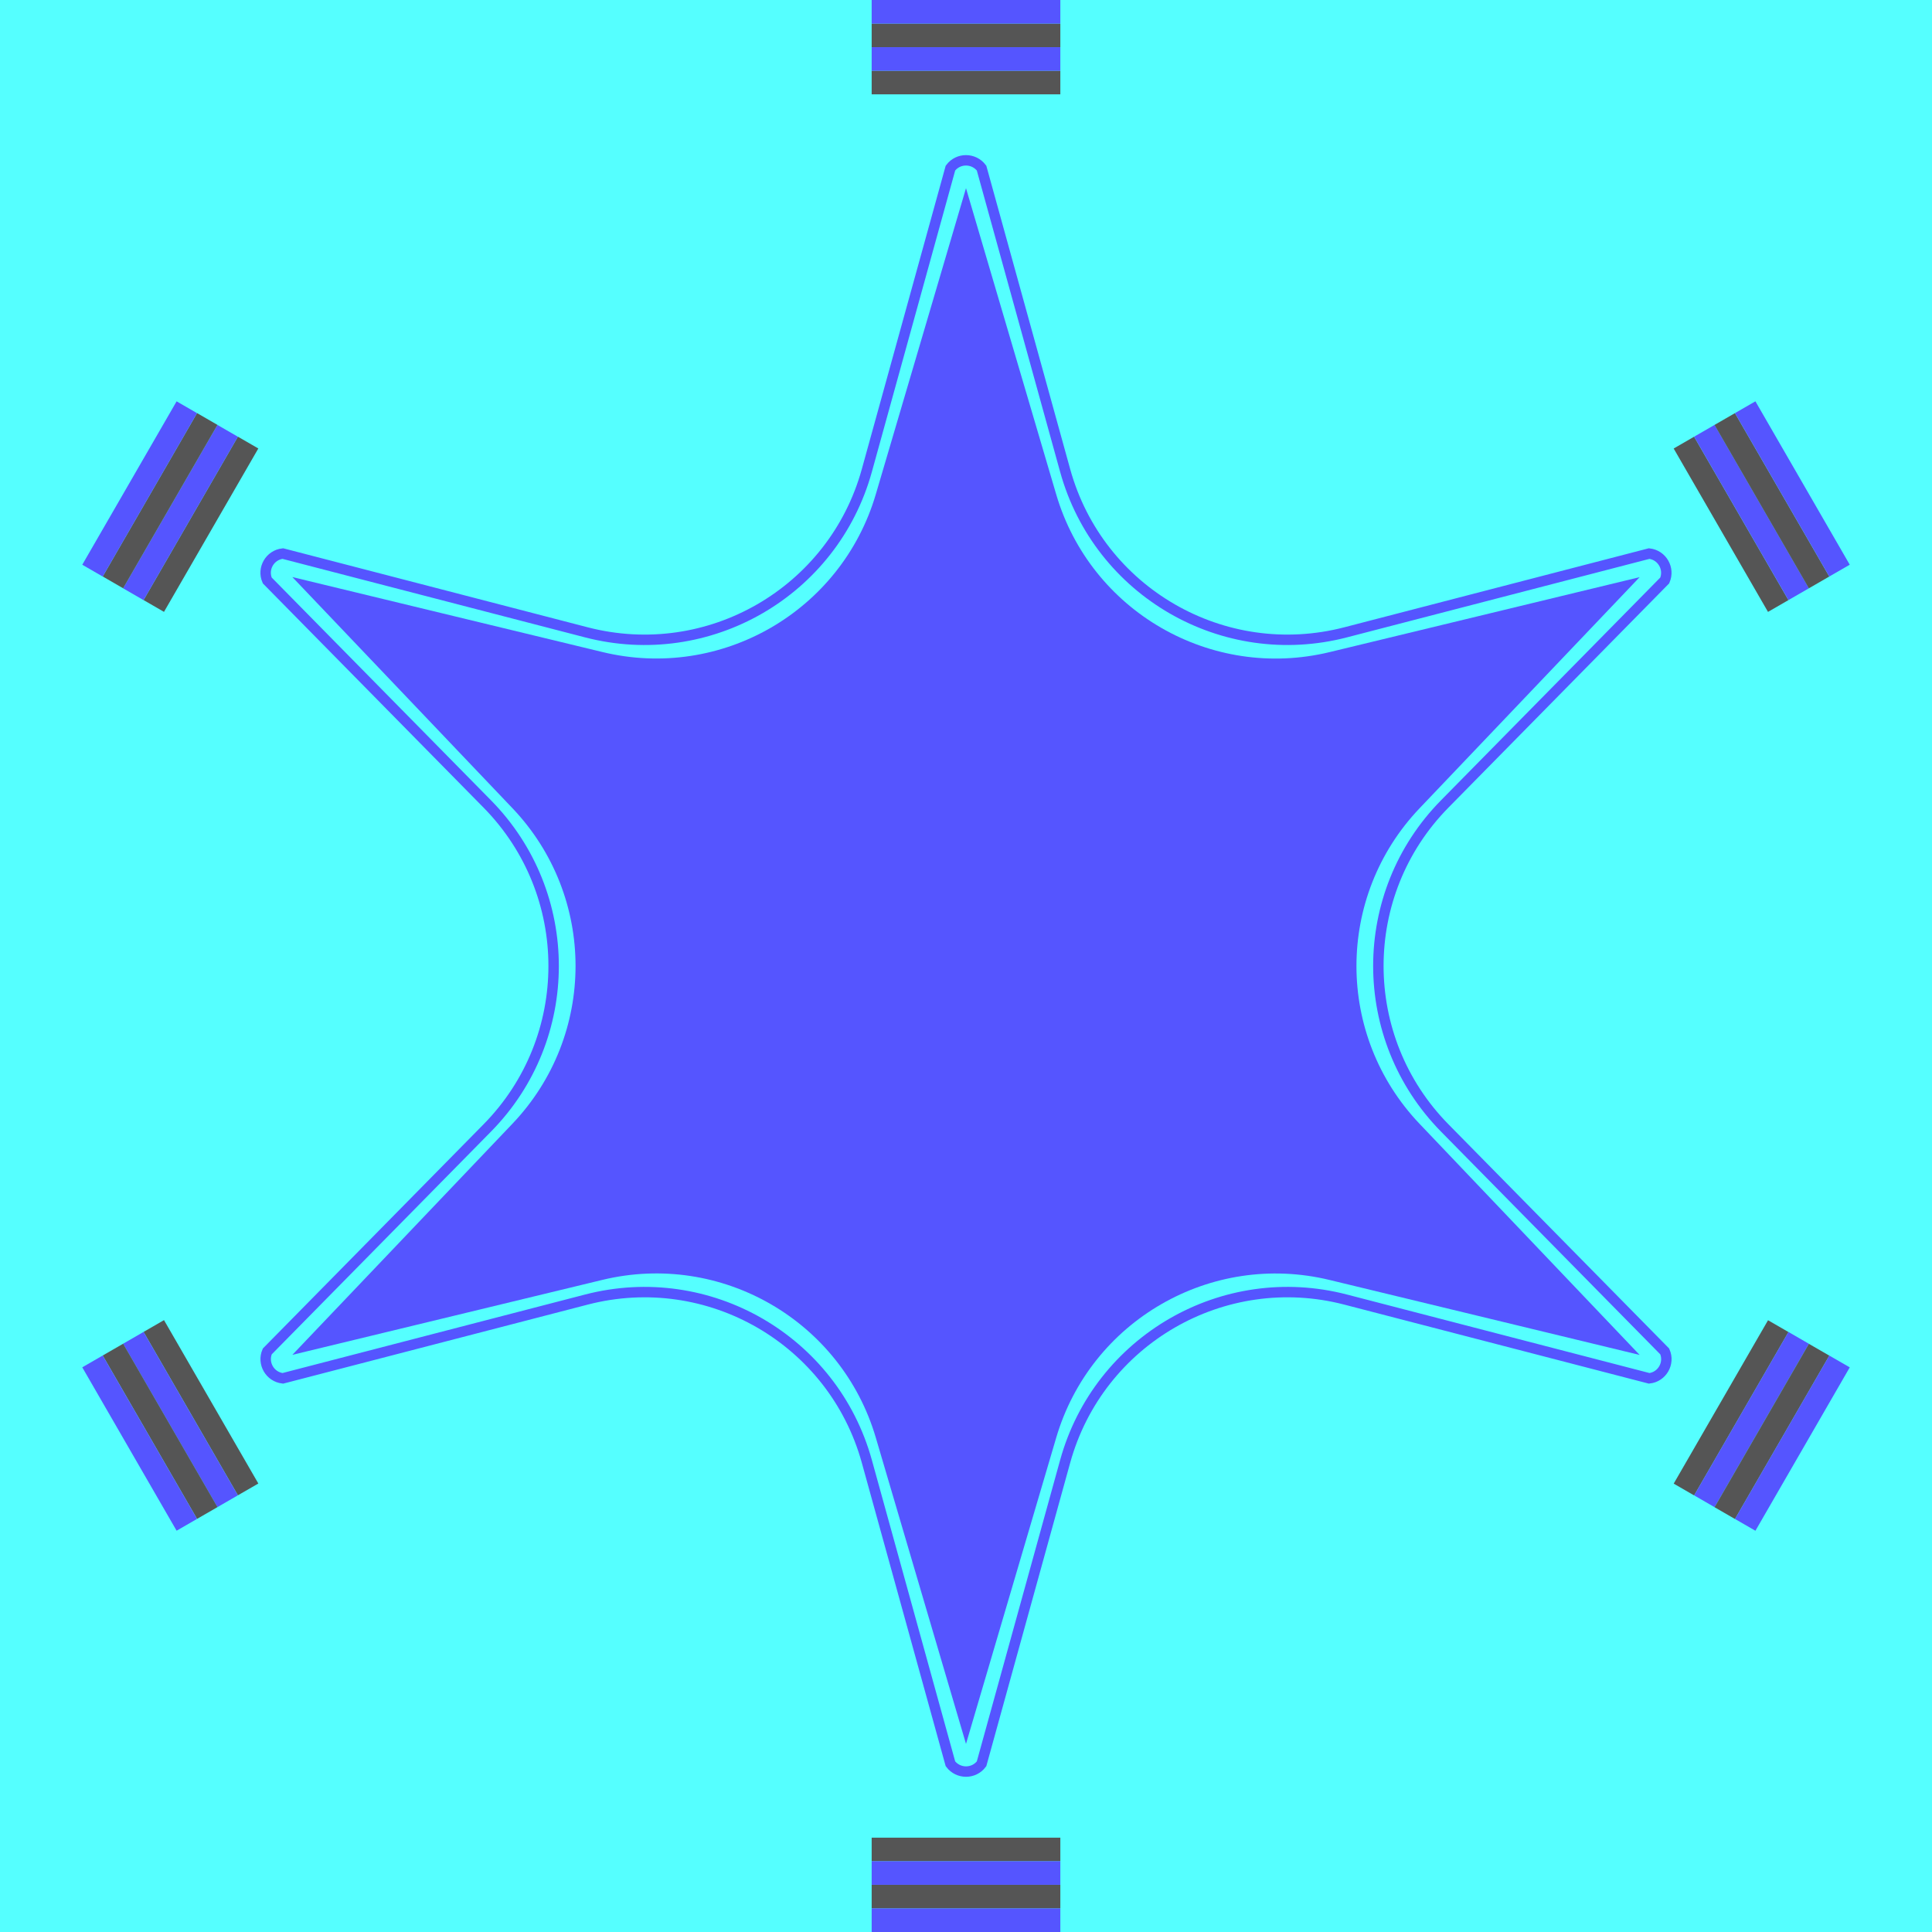 <?xml version="1.0" encoding="UTF-8" standalone="no"?>
<svg
   xmlns:dc="http://purl.org/dc/elements/1.1/"
   xmlns:cc="http://creativecommons.org/ns#"
   xmlns:rdf="http://www.w3.org/1999/02/22-rdf-syntax-ns#"
   xmlns:svg="http://www.w3.org/2000/svg"
   xmlns="http://www.w3.org/2000/svg"
   xmlns:sodipodi="http://sodipodi.sourceforge.net/DTD/sodipodi-0.dtd"
   xmlns:inkscape="http://www.inkscape.org/namespaces/inkscape"
   version="1.1"
   id="Layer_1"
   x="0px"
   y="0px"
   viewBox="0 0 2048 2048"
   style="enable-background:new 0 0 2048 2048;"
   xml:space="preserve"
   sodipodi:docname="StarportFloor.svg"
   inkscape:version="1.0.2 (e86c870879, 2021-01-15, custom)"
   inkscape:export-filename="C:\Users\marvi\Documents\GitHub\StarflightHDRP\Assets\Art\Textures\Starport\StarportFloor.png"
   inkscape:export-xdpi="96"
   inkscape:export-ydpi="96"><defs
   id="defs1038">
	
	
	

	
	

		
	
		
	
		
	
			
			
		
			
			
		
			
			
		
				
				
				
				
			
				
				
				
				
			
				
				
				
				
			
				
				
				
				
			
				
				
				
				
			
				
				
				
				
			
					
						
				
					
						
				
					
						
				
					
						
				
					
				
					
						
				
					
				
					
				
					
				
					
				
					
				
					
				
					
				
					
						
				
					
						
				
					
				
					
				
					
				
					
				
					
				
					
				
					
				
					
				
					
				
	
	
	
	
	
	

	
	
	
	
	
	
</defs><sodipodi:namedview
   pagecolor="#ffffff"
   bordercolor="#666666"
   borderopacity="1"
   objecttolerance="10"
   gridtolerance="10"
   guidetolerance="10"
   inkscape:pageopacity="0"
   inkscape:pageshadow="2"
   inkscape:window-width="3440"
   inkscape:window-height="1387"
   id="namedview1036"
   showgrid="false"
   inkscape:zoom="0.35498047"
   inkscape:cx="1907.1472"
   inkscape:cy="1091.6094"
   inkscape:window-x="-8"
   inkscape:window-y="-8"
   inkscape:window-maximized="1"
   inkscape:current-layer="Layer_1" />
<style
   type="text/css"
   id="style875">
	.st0{fill:#6FCCDD;}
	.st1{display:none;}
	.st2{display:inline;fill:none;stroke:#000000;stroke-miterlimit:10;}
	.st3{display:inline;fill:none;stroke:#000000;stroke-width:0.65;stroke-miterlimit:10;}
	.st4{fill:#3D54A5;}
	.st5{fill:none;stroke:#3D54A5;stroke-width:11.05;stroke-miterlimit:10;}
	.st6{fill:#505150;}
</style>
<rect
   class="st0"
   width="2048"
   height="2048"
   id="rect877"
   style="fill:#55ffff;fill-opacity:1" />


<path
   class="st4"
   d="m 1024,199.5 95.6,324.5 c 36.5,124.1 164,197.6 289.7,167.3 l 328.8,-79.5 -233.3,245 c -89.2,93.7 -89.2,240.8 0,334.5 l 233.3,245 -328.8,-79.5 c -125.7,-30.4 -253.2,43.2 -289.7,167.3 L 1024,1848.6 928.4,1524 c -36.5,-124.1 -164,-197.6 -289.7,-167.3 l -328.8,79.5 233.3,-245 c 89.2,-93.7 89.2,-240.8 0,-334.5 l -233.3,-245 328.8,79.5 C 764.4,721.6 891.9,648 928.4,523.9 Z"
   id="path907"
   style="fill:#5555ff;fill-opacity:1" /><path
   class="st5"
   d="m 918.9,498.7 88.6,-320.5 c 8.2,-11 24.7,-11 33,0 l 88.6,320.5 c 35.6,128.8 167.9,205.2 297.3,171.6 l 321.8,-83.5 c 13.7,1.6 21.9,15.9 16.5,28.5 l -233.3,237 c -93.7,95.2 -93.7,248 0,343.3 l 233.3,237 c 5.5,12.6 -2.8,27 -16.5,28.5 l -321.8,-83.5 c -129.3,-33.6 -261.7,42.8 -297.3,171.6 l -88.6,320.5 c -8.2,11 -24.7,11 -33,0 L 918.9,1549.2 C 883.3,1420.4 751,1344 621.6,1377.6 l -321.8,83.5 c -13.7,-1.6 -21.9,-15.9 -16.5,-28.5 l 233.3,-237 c 93.7,-95.2 93.7,-248 0,-343.3 l -233.3,-237 c -5.5,-12.6 2.8,-27 16.5,-28.5 l 321.8,83.5 C 751,703.9 883.3,627.5 918.9,498.7 Z"
   id="path909"
   style="stroke:#5555ff;stroke-opacity:1" />
<rect
   x="-574.16"
   y="1298.82"
   transform="rotate(-30.001)"
   class="st6"
   width="24.999"
   height="199.996"
   id="rect913"
   style="stroke-width:1;fill:#555555;fill-opacity:1" /><rect
   x="-599.209"
   y="1298.819"
   transform="rotate(-30.001)"
   class="st4"
   width="24.999"
   height="199.996"
   id="rect917"
   style="stroke-width:1;fill:#5555ff;fill-opacity:1"
   inkscape:export-filename="C:\Users\marvi\Documents\GitHub\StarflightHDRP\Assets\Art\Textures\Starport\StarportFloor.png"
   inkscape:export-xdpi="96"
   inkscape:export-ydpi="96" /><rect
   x="-624.158"
   y="1298.819"
   transform="rotate(-30.001)"
   class="st6"
   width="24.999"
   height="199.996"
   id="rect921"
   style="stroke-width:1;fill:#555555;fill-opacity:1" /><rect
   x="-649.207"
   y="1298.819"
   transform="rotate(-30.001)"
   class="st4"
   width="24.999"
   height="199.996"
   id="rect925"
   style="stroke-width:1;fill:#5555ff;fill-opacity:1"
   inkscape:export-filename="C:\Users\marvi\Documents\GitHub\StarflightHDRP\Assets\Art\Textures\Starport\StarportFloor.png"
   inkscape:export-xdpi="96"
   inkscape:export-ydpi="96" /><rect
   x="1298.726"
   y="1298.843"
   transform="rotate(-30.001)"
   class="st6"
   width="24.999"
   height="199.996"
   id="rect931"
   style="stroke-width:1;fill:#555555;fill-opacity:1" /><rect
   x="1323.775"
   y="1298.844"
   transform="rotate(-30.001)"
   class="st4"
   width="24.999"
   height="199.996"
   id="rect935"
   style="stroke-width:1;fill:#5555ff;fill-opacity:1"
   inkscape:export-filename="C:\Users\marvi\Documents\GitHub\StarflightHDRP\Assets\Art\Textures\Starport\StarportFloor.png"
   inkscape:export-xdpi="96"
   inkscape:export-ydpi="96" /><rect
   x="1348.724"
   y="1298.844"
   transform="rotate(-30.001)"
   class="st6"
   width="24.999"
   height="199.996"
   id="rect939"
   style="stroke-width:1;fill:#555555;fill-opacity:1" /><rect
   x="1373.773"
   y="1298.844"
   transform="rotate(-30.001)"
   class="st4"
   width="24.999"
   height="199.996"
   id="rect943"
   style="stroke-width:1;fill:#5555ff;fill-opacity:1"
   inkscape:export-filename="C:\Users\marvi\Documents\GitHub\StarflightHDRP\Assets\Art\Textures\Starport\StarportFloor.png"
   inkscape:export-xdpi="96"
   inkscape:export-ydpi="96" /><rect
   x="-474.781"
   y="449.856"
   transform="rotate(-59.999)"
   class="st6"
   width="199.996"
   height="24.999"
   id="rect953"
   style="stroke-width:1;fill:#555555;fill-opacity:1" /><rect
   x="-474.83"
   y="424.856"
   transform="rotate(-59.999)"
   class="st4"
   width="199.996"
   height="24.999"
   id="rect957"
   style="stroke-width:1;fill:#5555ff;fill-opacity:1"
   inkscape:export-filename="C:\Users\marvi\Documents\GitHub\StarflightHDRP\Assets\Art\Textures\Starport\StarportFloor.png"
   inkscape:export-xdpi="96"
   inkscape:export-ydpi="96" /><rect
   x="-474.779"
   y="399.856"
   transform="rotate(-59.999)"
   class="st6"
   width="199.996"
   height="24.999"
   id="rect961"
   style="stroke-width:1;fill:#555555;fill-opacity:1" /><rect
   x="-474.828"
   y="374.856"
   transform="rotate(-59.999)"
   class="st4"
   width="199.996"
   height="24.999"
   id="rect965"
   style="stroke-width:1;fill:#5555ff;fill-opacity:1"
   inkscape:export-filename="C:\Users\marvi\Documents\GitHub\StarflightHDRP\Assets\Art\Textures\Starport\StarportFloor.png"
   inkscape:export-xdpi="96"
   inkscape:export-ydpi="96" /><rect
   x="-474.87"
   y="2322.856"
   transform="rotate(-59.999)"
   class="st6"
   width="199.996"
   height="24.999"
   id="rect971"
   style="stroke-width:1;fill:#555555;fill-opacity:1" /><rect
   x="-474.821"
   y="2347.856"
   transform="rotate(-59.999)"
   class="st4"
   width="199.996"
   height="24.999"
   id="rect975"
   style="stroke-width:1;fill:#5555ff;fill-opacity:1"
   inkscape:export-filename="C:\Users\marvi\Documents\GitHub\StarflightHDRP\Assets\Art\Textures\Starport\StarportFloor.png"
   inkscape:export-xdpi="96"
   inkscape:export-ydpi="96" /><rect
   x="-474.872"
   y="2372.856"
   transform="rotate(-59.999)"
   class="st6"
   width="199.996"
   height="24.999"
   id="rect979"
   style="stroke-width:1;fill:#555555;fill-opacity:1" /><rect
   x="-474.823"
   y="2397.856"
   transform="rotate(-59.999)"
   class="st4"
   width="199.996"
   height="24.999"
   id="rect983"
   style="stroke-width:1;fill:#5555ff;fill-opacity:1"
   inkscape:export-filename="C:\Users\marvi\Documents\GitHub\StarflightHDRP\Assets\Art\Textures\Starport\StarportFloor.png"
   inkscape:export-xdpi="96"
   inkscape:export-ydpi="96" /><rect
   x="924"
   y="75"
   class="st6"
   width="200"
   height="25"
   id="rect993"
   style="fill:#555555;fill-opacity:1" /><rect
   x="924"
   y="50"
   class="st4"
   width="200"
   height="25"
   id="rect997"
   style="fill:#5555ff;fill-opacity:1"
   inkscape:export-filename="C:\Users\marvi\Documents\GitHub\StarflightHDRP\Assets\Art\Textures\Starport\StarportFloor.png"
   inkscape:export-xdpi="96"
   inkscape:export-ydpi="96" /><rect
   x="924"
   y="25"
   class="st6"
   width="200"
   height="25"
   id="rect1001"
   style="fill:#555555;fill-opacity:1" /><rect
   x="924"
   class="st4"
   width="200"
   height="25"
   id="rect1005"
   y="0"
   style="fill:#5555ff;fill-opacity:1"
   inkscape:export-filename="C:\Users\marvi\Documents\GitHub\StarflightHDRP\Assets\Art\Textures\Starport\StarportFloor.png"
   inkscape:export-xdpi="96"
   inkscape:export-ydpi="96" /><rect
   x="924"
   y="1948"
   class="st6"
   width="200"
   height="25"
   id="rect1011"
   style="fill:#555555;fill-opacity:1" /><rect
   x="924"
   y="1973"
   class="st4"
   width="200"
   height="25"
   id="rect1015"
   style="fill:#5555ff;fill-opacity:1"
   inkscape:export-filename="C:\Users\marvi\Documents\GitHub\StarflightHDRP\Assets\Art\Textures\Starport\StarportFloor.png"
   inkscape:export-xdpi="96"
   inkscape:export-ydpi="96" /><rect
   x="924"
   y="1998"
   class="st6"
   width="200"
   height="25"
   id="rect1019"
   style="fill:#555555;fill-opacity:1" /><rect
   x="924"
   y="2023"
   class="st4"
   width="200"
   height="25"
   id="rect1023"
   style="fill:#5555ff;fill-opacity:1"
   inkscape:export-filename="C:\Users\marvi\Documents\GitHub\StarflightHDRP\Assets\Art\Textures\Starport\StarportFloor.png"
   inkscape:export-xdpi="96"
   inkscape:export-ydpi="96" />
</svg>
